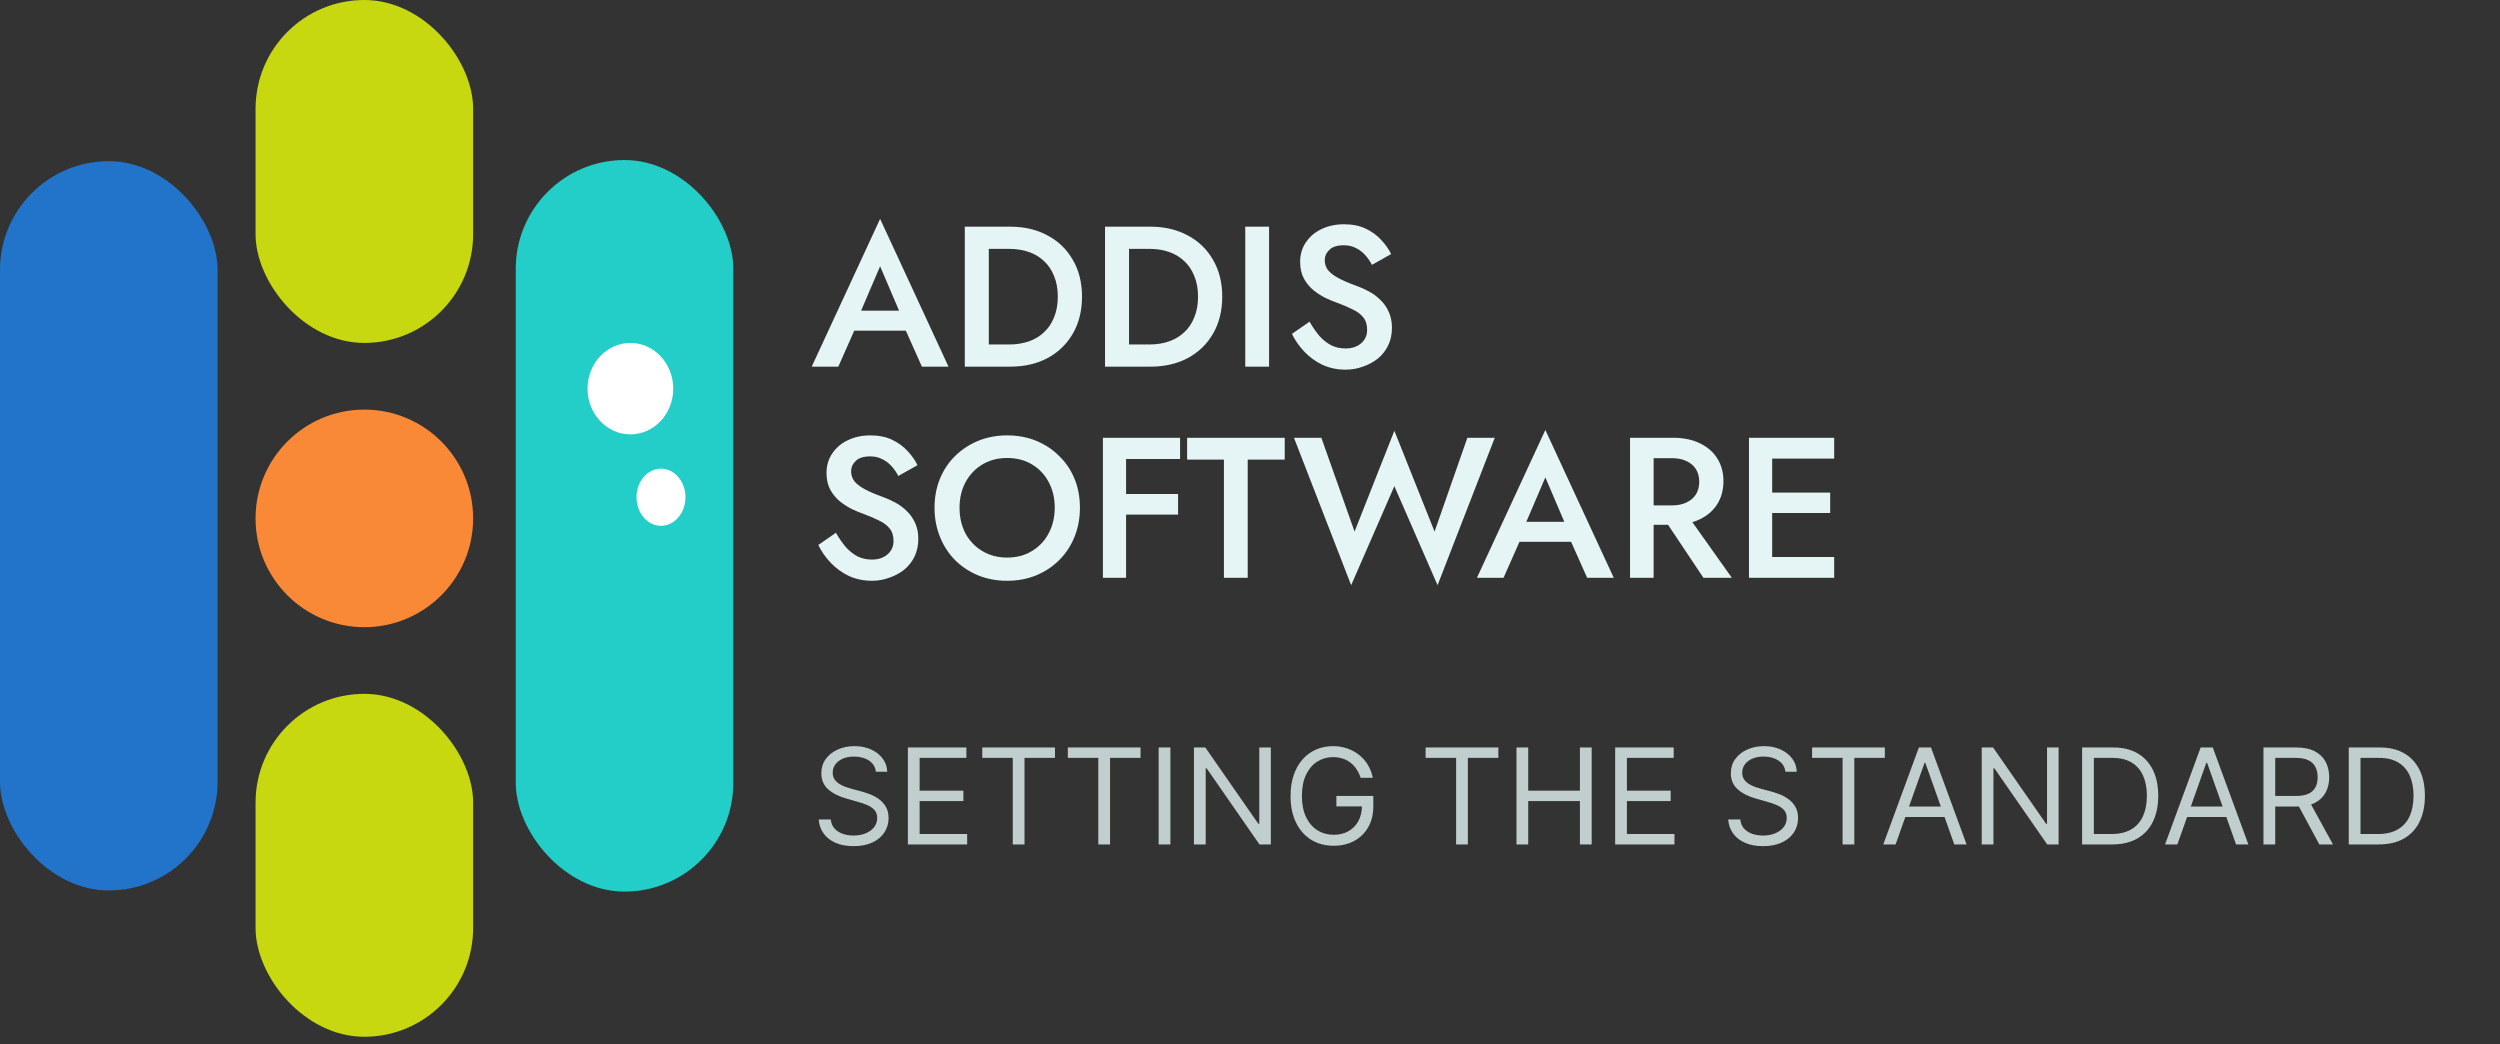 <svg
width="225"
height="94"
viewBox="0 0 225 94"
fill="none"
xmlns="http://www.w3.org/2000/svg"
>
<rect x="0" y="0" width="225" height="94" fill="#333333" stroke="none"/>
{" "}
<rect
    y="14.505"
    width="19.582"
    height="65.637"
    rx="9.791"
    fill="#2174C9"
></rect>{" "}
<rect
    x="46.418"
    y="14.403"
    width="19.582"
    height="65.842"
    rx="9.791"
    fill="#24CEC8"
></rect>{" "}
<rect
    x="23"
    width="19.582"
    height="30.864"
    rx="9.791"
    fill="#C7D710"
></rect>{" "}
<rect
    x="23"
    y="62.446"
    width="19.582"
    height="30.864"
    rx="9.791"
    fill="#C7D710"
></rect>{" "}
<circle
    cx="32.791"
    cy="46.655"
    r="9.791"
    fill="#FA8937"
></circle>{" "}
<ellipse
    cx="56.735"
    cy="34.979"
    rx="3.856"
    ry="4.115"
    fill="white"
></ellipse>{" "}
<ellipse
    cx="59.489"
    cy="44.752"
    rx="2.203"
    ry="2.572"
    fill="white"
></ellipse>{" "}
<path
    d="M75.916 29.76H82.576L82.162 27.96H76.312L75.916 29.76ZM79.21 23.964L81.208 28.644L81.262 29.166L82.972 33H85.366L79.21 19.698L73.054 33H75.448L77.194 29.058L77.23 28.59L79.21 23.964ZM86.832 20.4V33H88.992V20.4H86.832ZM90.9 33C92.184 33 93.312 32.742 94.284 32.226C95.256 31.698 96.012 30.966 96.552 30.03C97.104 29.082 97.38 27.972 97.38 26.7C97.38 25.428 97.104 24.324 96.552 23.388C96.012 22.44 95.256 21.708 94.284 21.192C93.312 20.664 92.184 20.4 90.9 20.4H88.146V22.398H90.846C91.47 22.398 92.046 22.488 92.574 22.668C93.102 22.848 93.558 23.118 93.942 23.478C94.338 23.838 94.644 24.288 94.86 24.828C95.088 25.368 95.202 25.992 95.202 26.7C95.202 27.408 95.088 28.032 94.86 28.572C94.644 29.112 94.338 29.562 93.942 29.922C93.558 30.282 93.102 30.552 92.574 30.732C92.046 30.912 91.47 31.002 90.846 31.002H88.146V33H90.9ZM99.453 20.4V33H101.613V20.4H99.453ZM103.521 33C104.805 33 105.933 32.742 106.905 32.226C107.877 31.698 108.633 30.966 109.173 30.03C109.725 29.082 110.001 27.972 110.001 26.7C110.001 25.428 109.725 24.324 109.173 23.388C108.633 22.44 107.877 21.708 106.905 21.192C105.933 20.664 104.805 20.4 103.521 20.4H100.767V22.398H103.467C104.091 22.398 104.667 22.488 105.195 22.668C105.723 22.848 106.179 23.118 106.563 23.478C106.959 23.838 107.265 24.288 107.481 24.828C107.709 25.368 107.823 25.992 107.823 26.7C107.823 27.408 107.709 28.032 107.481 28.572C107.265 29.112 106.959 29.562 106.563 29.922C106.179 30.282 105.723 30.552 105.195 30.732C104.667 30.912 104.091 31.002 103.467 31.002H100.767V33H103.521ZM112.074 20.4V33H114.216V20.4H112.074ZM117.859 28.95L116.275 30.048C116.551 30.624 116.923 31.158 117.391 31.65C117.859 32.142 118.405 32.538 119.029 32.838C119.665 33.126 120.355 33.27 121.099 33.27C121.639 33.27 122.155 33.18 122.647 33C123.151 32.832 123.601 32.592 123.997 32.28C124.393 31.956 124.705 31.56 124.933 31.092C125.161 30.624 125.275 30.096 125.275 29.508C125.275 28.956 125.179 28.476 124.987 28.068C124.807 27.66 124.561 27.306 124.249 27.006C123.937 26.694 123.589 26.436 123.205 26.232C122.833 26.028 122.461 25.86 122.089 25.728C121.417 25.488 120.871 25.254 120.451 25.026C120.031 24.798 119.719 24.558 119.515 24.306C119.323 24.042 119.227 23.748 119.227 23.424C119.227 23.064 119.365 22.752 119.641 22.488C119.917 22.212 120.349 22.074 120.937 22.074C121.357 22.074 121.723 22.158 122.035 22.326C122.359 22.482 122.641 22.698 122.881 22.974C123.121 23.238 123.319 23.526 123.475 23.838L125.203 22.866C124.987 22.422 124.687 21.996 124.303 21.588C123.931 21.18 123.469 20.844 122.917 20.58C122.365 20.316 121.717 20.184 120.973 20.184C120.217 20.184 119.539 20.328 118.939 20.616C118.351 20.892 117.883 21.288 117.535 21.804C117.187 22.308 117.013 22.896 117.013 23.568C117.013 24.156 117.127 24.66 117.355 25.08C117.583 25.488 117.871 25.836 118.219 26.124C118.567 26.4 118.933 26.634 119.317 26.826C119.701 27.006 120.049 27.15 120.361 27.258C120.889 27.45 121.351 27.648 121.747 27.852C122.155 28.044 122.473 28.284 122.701 28.572C122.929 28.848 123.043 29.22 123.043 29.688C123.043 30.18 122.863 30.582 122.503 30.894C122.143 31.206 121.675 31.362 121.099 31.362C120.619 31.362 120.187 31.266 119.803 31.074C119.419 30.87 119.065 30.588 118.741 30.228C118.429 29.856 118.135 29.43 117.859 28.95Z"
    fill="#e5f5f5"
></path>{" "}
<path
    d="M75.232 47.95L73.648 49.048C73.924 49.624 74.296 50.158 74.764 50.65C75.232 51.142 75.778 51.538 76.402 51.838C77.038 52.126 77.728 52.27 78.472 52.27C79.012 52.27 79.528 52.18 80.02 52C80.524 51.832 80.974 51.592 81.37 51.28C81.766 50.956 82.078 50.56 82.306 50.092C82.534 49.624 82.648 49.096 82.648 48.508C82.648 47.956 82.552 47.476 82.36 47.068C82.18 46.66 81.934 46.306 81.622 46.006C81.31 45.694 80.962 45.436 80.578 45.232C80.206 45.028 79.834 44.86 79.462 44.728C78.79 44.488 78.244 44.254 77.824 44.026C77.404 43.798 77.092 43.558 76.888 43.306C76.696 43.042 76.6 42.748 76.6 42.424C76.6 42.064 76.738 41.752 77.014 41.488C77.29 41.212 77.722 41.074 78.31 41.074C78.73 41.074 79.096 41.158 79.408 41.326C79.732 41.482 80.014 41.698 80.254 41.974C80.494 42.238 80.692 42.526 80.848 42.838L82.576 41.866C82.36 41.422 82.06 40.996 81.676 40.588C81.304 40.18 80.842 39.844 80.29 39.58C79.738 39.316 79.09 39.184 78.346 39.184C77.59 39.184 76.912 39.328 76.312 39.616C75.724 39.892 75.256 40.288 74.908 40.804C74.56 41.308 74.386 41.896 74.386 42.568C74.386 43.156 74.5 43.66 74.728 44.08C74.956 44.488 75.244 44.836 75.592 45.124C75.94 45.4 76.306 45.634 76.69 45.826C77.074 46.006 77.422 46.15 77.734 46.258C78.262 46.45 78.724 46.648 79.12 46.852C79.528 47.044 79.846 47.284 80.074 47.572C80.302 47.848 80.416 48.22 80.416 48.688C80.416 49.18 80.236 49.582 79.876 49.894C79.516 50.206 79.048 50.362 78.472 50.362C77.992 50.362 77.56 50.266 77.176 50.074C76.792 49.87 76.438 49.588 76.114 49.228C75.802 48.856 75.508 48.43 75.232 47.95ZM86.358 45.7C86.358 44.836 86.538 44.068 86.898 43.396C87.27 42.712 87.78 42.178 88.428 41.794C89.076 41.41 89.814 41.218 90.642 41.218C91.494 41.218 92.238 41.41 92.874 41.794C93.522 42.178 94.026 42.712 94.386 43.396C94.746 44.068 94.926 44.836 94.926 45.7C94.926 46.564 94.74 47.338 94.368 48.022C94.008 48.694 93.504 49.222 92.856 49.606C92.22 49.99 91.482 50.182 90.642 50.182C89.814 50.182 89.076 49.99 88.428 49.606C87.78 49.222 87.27 48.694 86.898 48.022C86.538 47.338 86.358 46.564 86.358 45.7ZM84.108 45.7C84.108 46.636 84.27 47.506 84.594 48.31C84.918 49.114 85.368 49.81 85.944 50.398C86.532 50.986 87.228 51.448 88.032 51.784C88.836 52.108 89.706 52.27 90.642 52.27C91.59 52.27 92.46 52.108 93.252 51.784C94.056 51.448 94.752 50.986 95.34 50.398C95.928 49.81 96.384 49.114 96.708 48.31C97.032 47.506 97.194 46.636 97.194 45.7C97.194 44.752 97.032 43.882 96.708 43.09C96.384 42.298 95.922 41.614 95.322 41.038C94.734 40.45 94.044 39.994 93.252 39.67C92.46 39.346 91.59 39.184 90.642 39.184C89.718 39.184 88.854 39.346 88.05 39.67C87.258 39.994 86.562 40.45 85.962 41.038C85.374 41.614 84.918 42.298 84.594 43.09C84.27 43.882 84.108 44.752 84.108 45.7ZM100.573 41.308H106.207V39.4H100.573V41.308ZM100.573 46.312H106.027V44.458H100.573V46.312ZM99.26 39.4V52H101.347V39.4H99.26ZM106.841 41.362H110.153V52H112.295V41.362H115.625V39.4H106.841V41.362ZM129.111 47.842L125.493 38.77L121.911 47.842L118.923 39.4H116.457L121.604 52.666L125.493 43.756L129.381 52.666L134.529 39.4H132.063L129.111 47.842ZM135.787 48.76H142.447L142.033 46.96H136.183L135.787 48.76ZM139.081 42.964L141.079 47.644L141.133 48.166L142.843 52H145.237L139.081 38.698L132.925 52H135.319L137.065 48.058L137.101 47.59L139.081 42.964ZM149.295 45.988L153.309 52H155.865L151.599 45.988H149.295ZM146.703 39.4V52H148.827V39.4H146.703ZM147.963 41.236H150.501C150.981 41.236 151.401 41.32 151.761 41.488C152.133 41.656 152.421 41.896 152.625 42.208C152.829 42.52 152.931 42.904 152.931 43.36C152.931 43.804 152.829 44.188 152.625 44.512C152.421 44.824 152.133 45.064 151.761 45.232C151.401 45.4 150.981 45.484 150.501 45.484H147.963V47.23H150.591C151.503 47.23 152.295 47.068 152.967 46.744C153.651 46.42 154.179 45.964 154.551 45.376C154.923 44.788 155.109 44.098 155.109 43.306C155.109 42.514 154.923 41.83 154.551 41.254C154.179 40.666 153.651 40.21 152.967 39.886C152.295 39.562 151.503 39.4 150.591 39.4H147.963V41.236ZM158.722 52H165.076V50.128H158.722V52ZM158.722 41.272H165.076V39.4H158.722V41.272ZM158.722 46.168H164.716V44.332H158.722V46.168ZM157.408 39.4V52H159.496V39.4H157.408Z"
    fill="#e5f5f5"
></path>{" "}
<path
    opacity="0.8"
    d="M78.829 69.454C78.778 69.023 78.571 68.688 78.207 68.449C77.844 68.21 77.398 68.091 76.869 68.091C76.483 68.091 76.145 68.153 75.855 68.278C75.568 68.403 75.344 68.575 75.182 68.794C75.023 69.013 74.943 69.261 74.943 69.54C74.943 69.773 74.999 69.973 75.109 70.141C75.223 70.305 75.368 70.443 75.544 70.554C75.72 70.662 75.905 70.751 76.098 70.822C76.291 70.891 76.469 70.946 76.631 70.989L77.517 71.227C77.744 71.287 77.997 71.369 78.276 71.474C78.557 71.579 78.825 71.723 79.081 71.905C79.34 72.084 79.553 72.314 79.72 72.595C79.888 72.876 79.972 73.222 79.972 73.631C79.972 74.102 79.848 74.528 79.601 74.909C79.356 75.29 78.999 75.592 78.527 75.817C78.058 76.041 77.489 76.153 76.818 76.153C76.193 76.153 75.652 76.053 75.195 75.851C74.74 75.649 74.382 75.368 74.121 75.007C73.862 74.646 73.716 74.227 73.682 73.75H74.773C74.801 74.079 74.912 74.352 75.105 74.568C75.301 74.781 75.548 74.94 75.847 75.046C76.148 75.148 76.472 75.199 76.818 75.199C77.222 75.199 77.584 75.133 77.905 75.003C78.226 74.869 78.48 74.685 78.668 74.449C78.855 74.21 78.949 73.932 78.949 73.614C78.949 73.324 78.868 73.088 78.706 72.906C78.544 72.724 78.331 72.577 78.067 72.463C77.803 72.349 77.517 72.25 77.21 72.165L76.136 71.858C75.454 71.662 74.915 71.382 74.517 71.019C74.119 70.655 73.921 70.179 73.921 69.591C73.921 69.102 74.053 68.676 74.317 68.312C74.584 67.946 74.942 67.662 75.391 67.46C75.842 67.256 76.347 67.153 76.903 67.153C77.466 67.153 77.966 67.254 78.403 67.456C78.841 67.655 79.188 67.928 79.443 68.274C79.702 68.621 79.838 69.014 79.852 69.454H78.829ZM81.709 76V67.273H86.976V68.21H82.766V71.159H86.704V72.097H82.766V75.062H87.044V76H81.709ZM88.404 68.21V67.273H94.949V68.21H92.205V76H91.148V68.21H88.404ZM96.103 68.21V67.273H102.648V68.21H99.904V76H98.847V68.21H96.103ZM105.336 67.273V76H104.279V67.273H105.336ZM114.376 67.273V76H113.353L108.597 69.148H108.512V76H107.455V67.273H108.478L113.251 74.142H113.336V67.273H114.376ZM122.456 70C122.363 69.713 122.239 69.456 122.086 69.229C121.935 68.999 121.755 68.803 121.544 68.641C121.337 68.479 121.101 68.355 120.837 68.27C120.573 68.185 120.283 68.142 119.968 68.142C119.451 68.142 118.98 68.276 118.557 68.543C118.134 68.81 117.797 69.203 117.547 69.723C117.297 70.243 117.172 70.881 117.172 71.636C117.172 72.392 117.299 73.03 117.551 73.55C117.804 74.07 118.147 74.463 118.578 74.73C119.01 74.997 119.496 75.131 120.036 75.131C120.536 75.131 120.976 75.024 121.357 74.811C121.74 74.595 122.039 74.291 122.252 73.899C122.468 73.504 122.576 73.04 122.576 72.506L122.9 72.574H120.275V71.636H123.598V72.574C123.598 73.293 123.445 73.918 123.138 74.449C122.834 74.98 122.414 75.392 121.877 75.685C121.343 75.974 120.729 76.119 120.036 76.119C119.263 76.119 118.584 75.938 117.999 75.574C117.417 75.21 116.962 74.693 116.635 74.023C116.311 73.352 116.15 72.557 116.15 71.636C116.15 70.946 116.242 70.325 116.426 69.774C116.614 69.22 116.878 68.749 117.219 68.359C117.56 67.97 117.963 67.672 118.429 67.465C118.895 67.257 119.408 67.153 119.968 67.153C120.428 67.153 120.857 67.223 121.255 67.362C121.655 67.499 122.012 67.693 122.324 67.946C122.64 68.196 122.902 68.496 123.113 68.845C123.323 69.192 123.468 69.577 123.547 70H122.456ZM128.306 68.21V67.273H134.852V68.21H132.107V76H131.05V68.21H128.306ZM136.483 76V67.273H137.539V71.159H142.193V67.273H143.25V76H142.193V72.097H137.539V76H136.483ZM145.365 76V67.273H150.632V68.21H146.422V71.159H150.36V72.097H146.422V75.062H150.701V76H145.365ZM160.685 69.454C160.634 69.023 160.426 68.688 160.063 68.449C159.699 68.21 159.253 68.091 158.725 68.091C158.338 68.091 158 68.153 157.711 68.278C157.424 68.403 157.199 68.575 157.037 68.794C156.878 69.013 156.799 69.261 156.799 69.54C156.799 69.773 156.854 69.973 156.965 70.141C157.078 70.305 157.223 70.443 157.4 70.554C157.576 70.662 157.76 70.751 157.953 70.822C158.147 70.891 158.324 70.946 158.486 70.989L159.373 71.227C159.6 71.287 159.853 71.369 160.131 71.474C160.412 71.579 160.681 71.723 160.936 71.905C161.195 72.084 161.408 72.314 161.576 72.595C161.743 72.876 161.827 73.222 161.827 73.631C161.827 74.102 161.703 74.528 161.456 74.909C161.212 75.29 160.854 75.592 160.382 75.817C159.914 76.041 159.344 76.153 158.674 76.153C158.049 76.153 157.507 76.053 157.05 75.851C156.596 75.649 156.238 75.368 155.976 75.007C155.718 74.646 155.571 74.227 155.537 73.75H156.628C156.657 74.079 156.767 74.352 156.961 74.568C157.157 74.781 157.404 74.94 157.702 75.046C158.003 75.148 158.327 75.199 158.674 75.199C159.077 75.199 159.439 75.133 159.76 75.003C160.081 74.869 160.336 74.685 160.523 74.449C160.711 74.21 160.804 73.932 160.804 73.614C160.804 73.324 160.723 73.088 160.561 72.906C160.4 72.724 160.186 72.577 159.922 72.463C159.658 72.349 159.373 72.25 159.066 72.165L157.992 71.858C157.31 71.662 156.77 71.382 156.373 71.019C155.975 70.655 155.776 70.179 155.776 69.591C155.776 69.102 155.908 68.676 156.172 68.312C156.439 67.946 156.797 67.662 157.246 67.46C157.698 67.256 158.202 67.153 158.759 67.153C159.321 67.153 159.821 67.254 160.259 67.456C160.696 67.655 161.043 67.928 161.299 68.274C161.557 68.621 161.694 69.014 161.708 69.454H160.685ZM163.087 68.21V67.273H169.633V68.21H166.888V76H165.832V68.21H163.087ZM170.602 76H169.494L172.699 67.273H173.79L176.994 76H175.886L173.278 68.653H173.21L170.602 76ZM171.011 72.591H175.477V73.528H171.011V72.591ZM185.274 67.273V76H184.251L179.496 69.148H179.411V76H178.354V67.273H179.376L184.149 74.142H184.234V67.273H185.274ZM190.082 76H187.389V67.273H190.201C191.048 67.273 191.772 67.447 192.375 67.797C192.977 68.144 193.439 68.642 193.76 69.293C194.081 69.94 194.241 70.716 194.241 71.619C194.241 72.528 194.079 73.311 193.755 73.967C193.431 74.621 192.96 75.124 192.341 75.476C191.721 75.825 190.968 76 190.082 76ZM188.446 75.062H190.014C190.735 75.062 191.333 74.923 191.808 74.645C192.282 74.367 192.636 73.97 192.869 73.456C193.102 72.942 193.218 72.329 193.218 71.619C193.218 70.915 193.103 70.308 192.873 69.8C192.643 69.288 192.299 68.896 191.842 68.624C191.385 68.348 190.815 68.21 190.133 68.21H188.446V75.062ZM195.962 76H194.854L198.058 67.273H199.149L202.354 76H201.246L198.638 68.653H198.57L195.962 76ZM196.371 72.591H200.837V73.528H196.371V72.591ZM203.713 76V67.273H206.662C207.344 67.273 207.903 67.389 208.341 67.622C208.778 67.852 209.102 68.169 209.312 68.572C209.523 68.976 209.628 69.435 209.628 69.949C209.628 70.463 209.523 70.919 209.312 71.317C209.102 71.715 208.78 72.027 208.345 72.254C207.911 72.479 207.355 72.591 206.679 72.591H204.293V71.636H206.645C207.111 71.636 207.486 71.568 207.77 71.432C208.057 71.296 208.264 71.102 208.392 70.852C208.523 70.599 208.588 70.298 208.588 69.949C208.588 69.599 208.523 69.294 208.392 69.033C208.261 68.771 208.053 68.57 207.766 68.428C207.479 68.283 207.099 68.21 206.628 68.21H204.77V76H203.713ZM207.821 72.079L209.969 76H208.741L206.628 72.079H207.821ZM214.082 76H211.389V67.273H214.201C215.048 67.273 215.772 67.447 216.375 67.797C216.977 68.144 217.439 68.642 217.76 69.293C218.081 69.94 218.241 70.716 218.241 71.619C218.241 72.528 218.079 73.311 217.755 73.967C217.431 74.621 216.96 75.124 216.341 75.476C215.721 75.825 214.968 76 214.082 76ZM212.446 75.062H214.014C214.735 75.062 215.333 74.923 215.808 74.645C216.282 74.367 216.636 73.97 216.869 73.456C217.102 72.942 217.218 72.329 217.218 71.619C217.218 70.915 217.103 70.308 216.873 69.8C216.643 69.288 216.299 68.896 215.842 68.624C215.385 68.348 214.815 68.21 214.133 68.21H212.446V75.062Z"
    fill="#e5f5f5"
></path>{" "}
</svg>